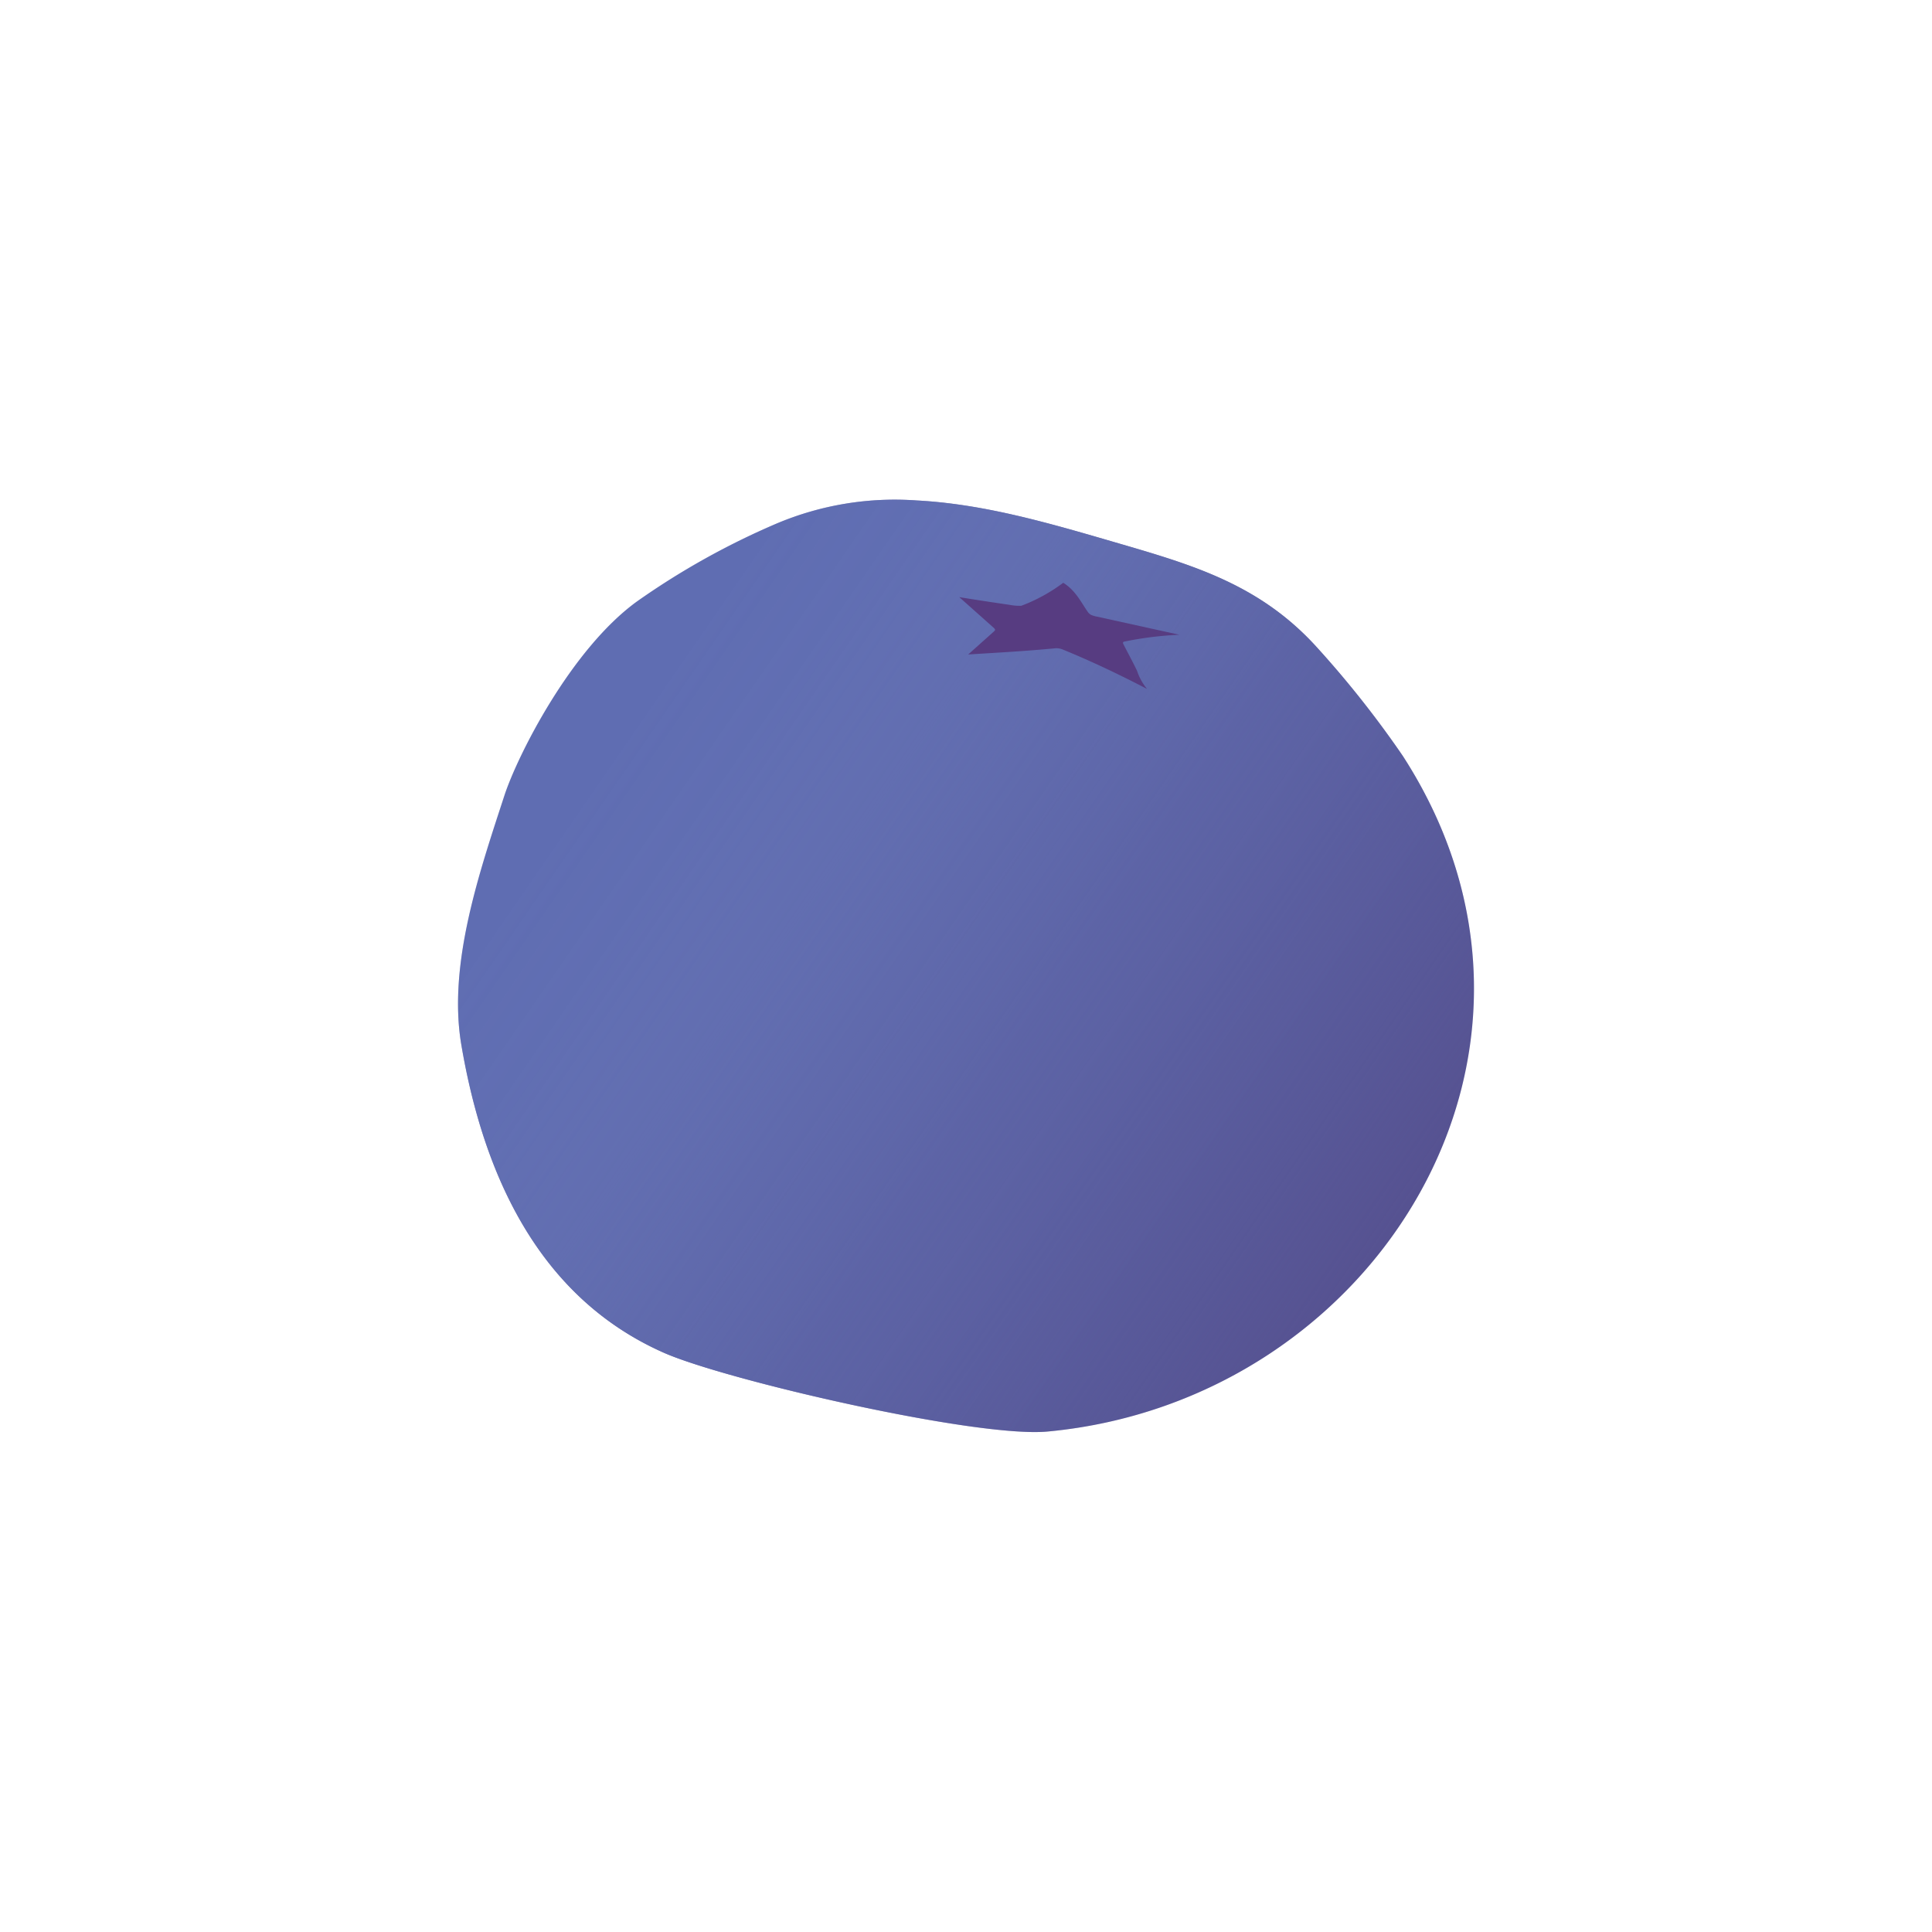 <svg id="Layer_1" data-name="Layer 1" xmlns="http://www.w3.org/2000/svg" xmlns:xlink="http://www.w3.org/1999/xlink" viewBox="0 0 212.6 212.6"><defs><style>.cls-1{fill:url(#linear-gradient);}.cls-2{fill:url(#linear-gradient-2);}.cls-3{fill:#573c81;}</style><linearGradient id="linear-gradient" x1="134.29" y1="-25.03" x2="211.88" y2="52.56" gradientTransform="translate(-66.73 125.53) rotate(-10.39)" gradientUnits="userSpaceOnUse"><stop offset="0" stop-color="#565291" stop-opacity="0"/><stop offset="0.02" stop-color="#565291" stop-opacity="0.06"/><stop offset="0.09" stop-color="#565291" stop-opacity="0.31"/><stop offset="0.16" stop-color="#565291" stop-opacity="0.52"/><stop offset="0.25" stop-color="#565291" stop-opacity="0.7"/><stop offset="0.34" stop-color="#565291" stop-opacity="0.83"/><stop offset="0.45" stop-color="#565291" stop-opacity="0.93"/><stop offset="0.58" stop-color="#565291" stop-opacity="0.98"/><stop offset="0.82" stop-color="#565291"/></linearGradient><linearGradient id="linear-gradient-2" x1="134.29" y1="-25.03" x2="211.88" y2="52.56" gradientTransform="translate(-66.73 125.53) rotate(-10.39)" gradientUnits="userSpaceOnUse"><stop offset="0.08" stop-color="#5f6db2"/><stop offset="0.19" stop-color="#5f6db2" stop-opacity="0.97"/><stop offset="0.33" stop-color="#5f6db2" stop-opacity="0.88"/><stop offset="0.49" stop-color="#5f6db2" stop-opacity="0.73"/><stop offset="0.67" stop-color="#5f6db2" stop-opacity="0.51"/><stop offset="0.85" stop-color="#5f6db2" stop-opacity="0.25"/><stop offset="1" stop-color="#5f6db2" stop-opacity="0"/></linearGradient></defs><title>Graphic_Element_Morin</title><path class="cls-1" d="M100.86,55.07a33.45,33.45,0,0,0-15.35,2.52,83.75,83.75,0,0,0-15.4,8.58c-7.3,5.28-13.18,17-14.61,21.38-2.73,8.38-6.25,18.56-4.73,27.45,2.37,13.91,8.29,27.65,22.24,33.84,6.73,3,34.41,9.41,42.25,8.69,36.17-3.36,60.1-41.92,39.09-74.37A111.15,111.15,0,0,0,144.7,71c-6.57-7.11-14.33-9.07-23.16-11.66C114.79,57.38,107.94,55.44,100.86,55.07Z"/><path class="cls-2" d="M100.86,55.07a33.45,33.45,0,0,0-15.35,2.52,83.75,83.75,0,0,0-15.4,8.58c-7.3,5.28-13.18,17-14.61,21.38-2.73,8.38-6.25,18.56-4.73,27.45,2.37,13.91,8.29,27.65,22.24,33.84,6.73,3,34.41,9.41,42.25,8.69,36.17-3.36,60.1-41.92,39.09-74.37A111.15,111.15,0,0,0,144.7,71c-6.57-7.11-14.33-9.07-23.16-11.66C114.79,57.38,107.94,55.44,100.86,55.07Z"/><path class="cls-3" d="M105.56,65.71c1.84.3,3.7.58,5.55.85a5.66,5.66,0,0,0,1.28.1A18.64,18.64,0,0,0,117,64.13c1.39.86,2,2.22,2.7,3.2a1.06,1.06,0,0,0,.34.32,2.76,2.76,0,0,0,.65.2l9.09,2a38.31,38.31,0,0,0-6,.74.42.42,0,0,0-.2.08s0,.09,0,.14c.51,1,1.06,2,1.54,3a6.21,6.21,0,0,0,1.1,2c-2.93-1.52-6-3-9.21-4.31a2.07,2.07,0,0,0-.5-.15,1.74,1.74,0,0,0-.51,0c-3.1.3-6.29.47-9.46.67l2.83-2.53c.06-.06.13-.12.13-.19s-.1-.17-.19-.25Z"/></svg>